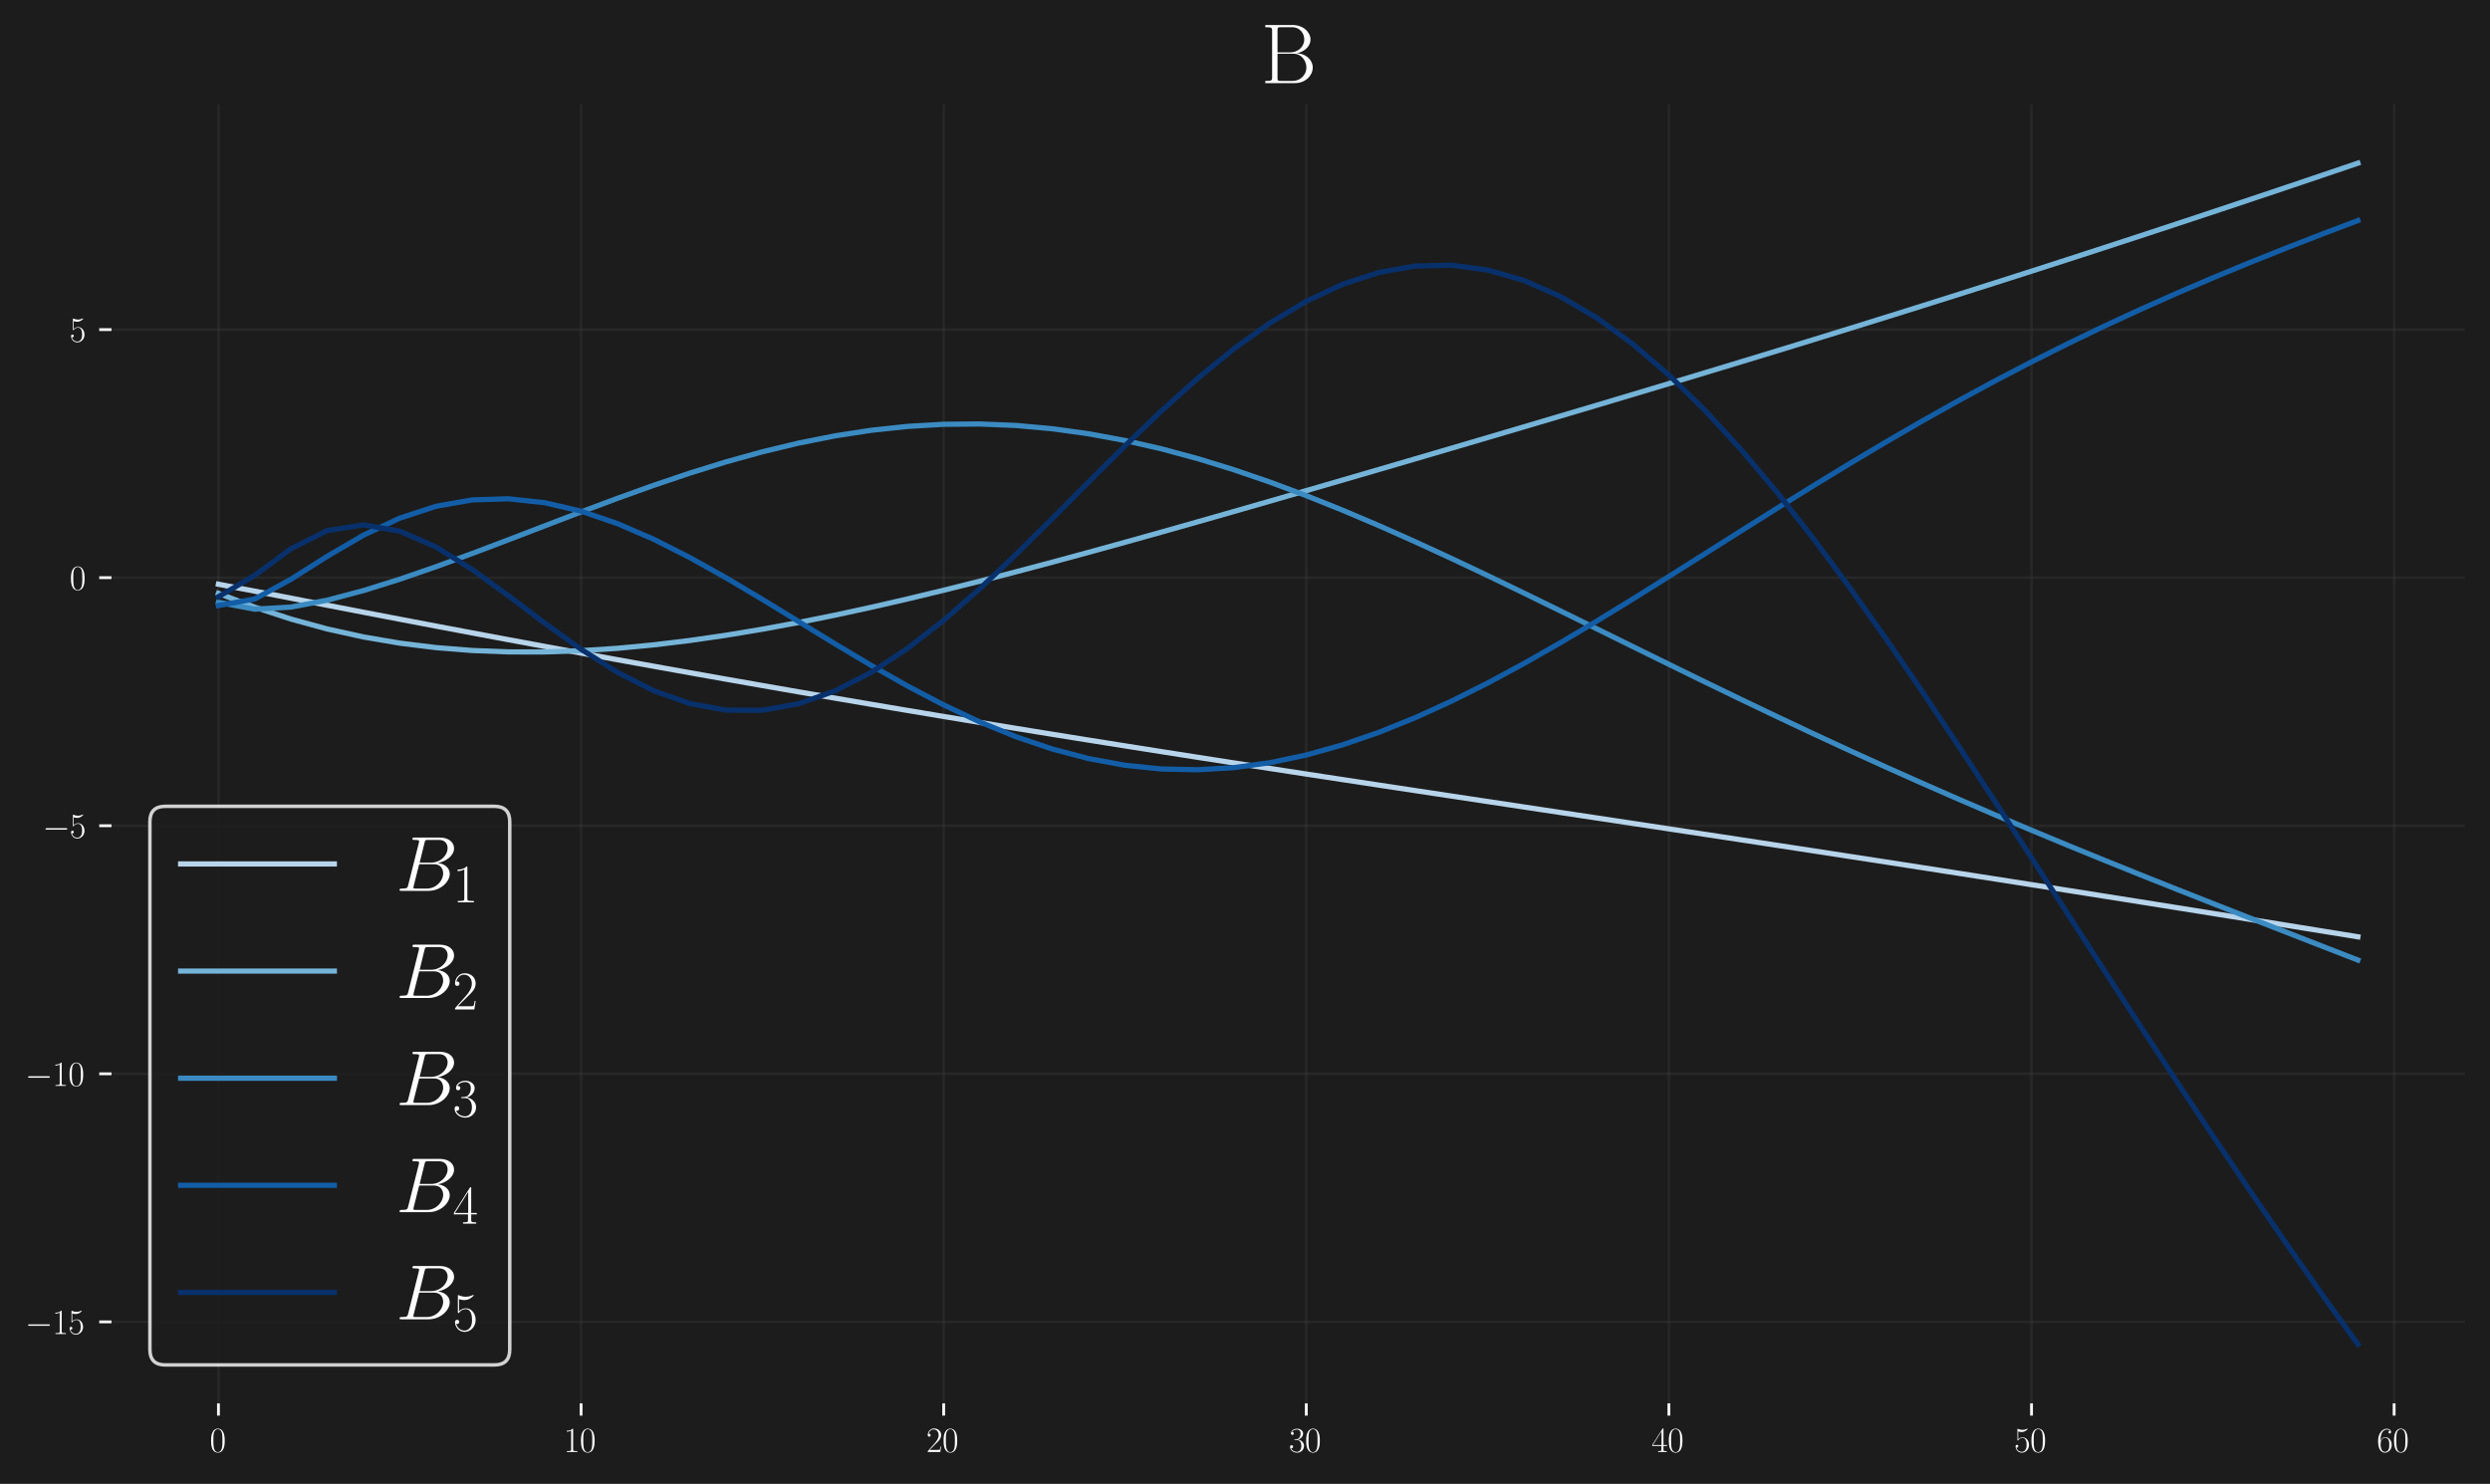 <?xml version="1.0" encoding="utf-8" standalone="no"?>
<!DOCTYPE svg PUBLIC "-//W3C//DTD SVG 1.1//EN"
  "http://www.w3.org/Graphics/SVG/1.1/DTD/svg11.dtd">
<svg xmlns:xlink="http://www.w3.org/1999/xlink" width="712.8pt" height="424.8pt" viewBox="0 0 712.8 424.8" xmlns="http://www.w3.org/2000/svg" version="1.1">
 <defs>
  <style type="text/css">*{stroke-linejoin: round; stroke-linecap: butt}</style>
 </defs>
 <g id="figure_1">
  <g id="patch_1">
   <path d="M 0 424.8 
L 712.8 424.8 
L 712.8 0 
L 0 0 
z
" style="fill: #1c1c1c"/>
  </g>
  <g id="axes_1">
   <g id="patch_2">
    <path d="M 31.911 401.744 
L 705.6 401.744 
L 705.6 29.804 
L 31.911 29.804 
z
" style="fill: #1c1c1c"/>
   </g>
   <g id="matplotlib.axis_1">
    <g id="xtick_1">
     <g id="line2d_1">
      <path d="M 62.534 401.744 
L 62.534 29.804 
" clip-path="url(#pbb2f70c16e)" style="fill: none; stroke: #404040; stroke-opacity: 0.3; stroke-width: 0.75; stroke-linecap: square"/>
     </g>
     <g id="line2d_2">
      <defs>
       <path id="m3b6a87b805" d="M 0 0 
L 0 3.5 
" style="stroke: #ffffff; stroke-width: 0.8"/>
      </defs>
      <g>
       <use xlink:href="#m3b6a87b805" x="62.534" y="401.744" style="fill: #ffffff; stroke: #ffffff; stroke-width: 0.8"/>
      </g>
     </g>
     <g id="text_1">
      <!-- $\mathdefault{0}$ -->
      <g style="fill: #ffffff" transform="translate(60.043 415.663) scale(0.1 -0.1)">
       <defs>
        <path id="CMR17-30" d="M 2688 2025 
C 2688 2416 2682 3080 2413 3591 
C 2176 4039 1798 4198 1466 4198 
C 1158 4198 768 4058 525 3597 
C 269 3118 243 2524 243 2025 
C 243 1661 250 1106 448 619 
C 723 -39 1216 -128 1466 -128 
C 1760 -128 2208 -7 2470 600 
C 2662 1042 2688 1559 2688 2025 
z
M 1466 -26 
C 1056 -26 813 325 723 812 
C 653 1188 653 1738 653 2096 
C 653 2588 653 2997 736 3387 
C 858 3929 1216 4096 1466 4096 
C 1728 4096 2067 3923 2189 3400 
C 2272 3036 2278 2607 2278 2096 
C 2278 1680 2278 1169 2202 792 
C 2067 95 1690 -26 1466 -26 
z
" transform="scale(0.016)"/>
       </defs>
       <use xlink:href="#CMR17-30" transform="scale(0.996)"/>
      </g>
     </g>
    </g>
    <g id="xtick_2">
     <g id="line2d_3">
      <path d="M 166.338 401.744 
L 166.338 29.804 
" clip-path="url(#pbb2f70c16e)" style="fill: none; stroke: #404040; stroke-opacity: 0.3; stroke-width: 0.75; stroke-linecap: square"/>
     </g>
     <g id="line2d_4">
      <g>
       <use xlink:href="#m3b6a87b805" x="166.338" y="401.744" style="fill: #ffffff; stroke: #ffffff; stroke-width: 0.8"/>
      </g>
     </g>
     <g id="text_2">
      <!-- $\mathdefault{10}$ -->
      <g style="fill: #ffffff" transform="translate(161.356 415.663) scale(0.1 -0.1)">
       <defs>
        <path id="CMR17-31" d="M 1702 4058 
C 1702 4192 1696 4192 1606 4192 
C 1357 3916 979 3827 621 3827 
C 602 3827 570 3827 563 3808 
C 557 3795 557 3782 557 3648 
C 755 3648 1088 3686 1344 3839 
L 1344 461 
C 1344 236 1331 160 781 160 
L 589 160 
L 589 0 
C 896 0 1216 0 1523 0 
C 1830 0 2150 0 2458 0 
L 2458 160 
L 2266 160 
C 1715 160 1702 230 1702 458 
L 1702 4058 
z
" transform="scale(0.016)"/>
       </defs>
       <use xlink:href="#CMR17-31" transform="scale(0.996)"/>
       <use xlink:href="#CMR17-30" transform="translate(45.69 0) scale(0.996)"/>
      </g>
     </g>
    </g>
    <g id="xtick_3">
     <g id="line2d_5">
      <path d="M 270.142 401.744 
L 270.142 29.804 
" clip-path="url(#pbb2f70c16e)" style="fill: none; stroke: #404040; stroke-opacity: 0.3; stroke-width: 0.75; stroke-linecap: square"/>
     </g>
     <g id="line2d_6">
      <g>
       <use xlink:href="#m3b6a87b805" x="270.142" y="401.744" style="fill: #ffffff; stroke: #ffffff; stroke-width: 0.8"/>
      </g>
     </g>
     <g id="text_3">
      <!-- $\mathdefault{20}$ -->
      <g style="fill: #ffffff" transform="translate(265.16 415.663) scale(0.1 -0.1)">
       <defs>
        <path id="CMR17-32" d="M 2669 989 
L 2554 989 
C 2490 536 2438 459 2413 420 
C 2381 369 1920 369 1830 369 
L 602 369 
C 832 619 1280 1072 1824 1597 
C 2214 1967 2669 2402 2669 3035 
C 2669 3790 2067 4224 1395 4224 
C 691 4224 262 3604 262 3030 
C 262 2780 448 2748 525 2748 
C 589 2748 781 2787 781 3010 
C 781 3207 614 3264 525 3264 
C 486 3264 448 3258 422 3245 
C 544 3790 915 4058 1306 4058 
C 1862 4058 2227 3617 2227 3035 
C 2227 2479 1901 2000 1536 1584 
L 262 146 
L 262 0 
L 2515 0 
L 2669 989 
z
" transform="scale(0.016)"/>
       </defs>
       <use xlink:href="#CMR17-32" transform="scale(0.996)"/>
       <use xlink:href="#CMR17-30" transform="translate(45.69 0) scale(0.996)"/>
      </g>
     </g>
    </g>
    <g id="xtick_4">
     <g id="line2d_7">
      <path d="M 373.946 401.744 
L 373.946 29.804 
" clip-path="url(#pbb2f70c16e)" style="fill: none; stroke: #404040; stroke-opacity: 0.3; stroke-width: 0.75; stroke-linecap: square"/>
     </g>
     <g id="line2d_8">
      <g>
       <use xlink:href="#m3b6a87b805" x="373.946" y="401.744" style="fill: #ffffff; stroke: #ffffff; stroke-width: 0.8"/>
      </g>
     </g>
     <g id="text_4">
      <!-- $\mathdefault{30}$ -->
      <g style="fill: #ffffff" transform="translate(368.965 415.663) scale(0.1 -0.1)">
       <defs>
        <path id="CMR17-33" d="M 1414 2157 
C 1984 2157 2234 1662 2234 1090 
C 2234 320 1824 25 1453 25 
C 1114 25 563 194 390 693 
C 422 680 454 680 486 680 
C 640 680 755 782 755 948 
C 755 1133 614 1216 486 1216 
C 378 1216 211 1165 211 926 
C 211 335 787 -128 1466 -128 
C 2176 -128 2720 430 2720 1085 
C 2720 1707 2208 2157 1600 2227 
C 2086 2328 2554 2756 2554 3329 
C 2554 3820 2048 4179 1472 4179 
C 890 4179 378 3829 378 3329 
C 378 3110 544 3072 627 3072 
C 762 3072 877 3155 877 3321 
C 877 3486 762 3569 627 3569 
C 602 3569 570 3569 544 3557 
C 730 3959 1235 4032 1459 4032 
C 1683 4032 2106 3925 2106 3320 
C 2106 3143 2080 2828 1862 2550 
C 1670 2304 1453 2304 1242 2284 
C 1210 2284 1062 2269 1037 2269 
C 992 2263 966 2257 966 2208 
C 966 2163 973 2157 1101 2157 
L 1414 2157 
z
" transform="scale(0.016)"/>
       </defs>
       <use xlink:href="#CMR17-33" transform="scale(0.996)"/>
       <use xlink:href="#CMR17-30" transform="translate(45.69 0) scale(0.996)"/>
      </g>
     </g>
    </g>
    <g id="xtick_5">
     <g id="line2d_9">
      <path d="M 477.75 401.744 
L 477.75 29.804 
" clip-path="url(#pbb2f70c16e)" style="fill: none; stroke: #404040; stroke-opacity: 0.3; stroke-width: 0.75; stroke-linecap: square"/>
     </g>
     <g id="line2d_10">
      <g>
       <use xlink:href="#m3b6a87b805" x="477.75" y="401.744" style="fill: #ffffff; stroke: #ffffff; stroke-width: 0.8"/>
      </g>
     </g>
     <g id="text_5">
      <!-- $\mathdefault{40}$ -->
      <g style="fill: #ffffff" transform="translate(472.769 415.663) scale(0.1 -0.1)">
       <defs>
        <path id="CMR17-34" d="M 2150 4122 
C 2150 4256 2144 4256 2029 4256 
L 128 1254 
L 128 1088 
L 1779 1088 
L 1779 457 
C 1779 224 1766 160 1318 160 
L 1197 160 
L 1197 0 
C 1402 0 1747 0 1965 0 
C 2182 0 2528 0 2733 0 
L 2733 160 
L 2611 160 
C 2163 160 2150 224 2150 457 
L 2150 1088 
L 2803 1088 
L 2803 1254 
L 2150 1254 
L 2150 4122 
z
M 1798 3703 
L 1798 1254 
L 256 1254 
L 1798 3703 
z
" transform="scale(0.016)"/>
       </defs>
       <use xlink:href="#CMR17-34" transform="scale(0.996)"/>
       <use xlink:href="#CMR17-30" transform="translate(45.69 0) scale(0.996)"/>
      </g>
     </g>
    </g>
    <g id="xtick_6">
     <g id="line2d_11">
      <path d="M 581.554 401.744 
L 581.554 29.804 
" clip-path="url(#pbb2f70c16e)" style="fill: none; stroke: #404040; stroke-opacity: 0.3; stroke-width: 0.75; stroke-linecap: square"/>
     </g>
     <g id="line2d_12">
      <g>
       <use xlink:href="#m3b6a87b805" x="581.554" y="401.744" style="fill: #ffffff; stroke: #ffffff; stroke-width: 0.8"/>
      </g>
     </g>
     <g id="text_6">
      <!-- $\mathdefault{50}$ -->
      <g style="fill: #ffffff" transform="translate(576.573 415.663) scale(0.1 -0.1)">
       <defs>
        <path id="CMR17-35" d="M 730 3692 
C 794 3666 1056 3584 1325 3584 
C 1920 3584 2246 3911 2432 4100 
C 2432 4157 2432 4192 2394 4192 
C 2387 4192 2374 4192 2323 4163 
C 2099 4058 1837 3973 1517 3973 
C 1325 3973 1037 3999 723 4139 
C 653 4171 640 4171 634 4171 
C 602 4171 595 4164 595 4037 
L 595 2203 
C 595 2089 595 2057 659 2057 
C 691 2057 704 2070 736 2114 
C 941 2401 1222 2522 1542 2522 
C 1766 2522 2246 2382 2246 1289 
C 2246 1085 2246 715 2054 421 
C 1894 159 1645 25 1370 25 
C 947 25 518 320 403 814 
C 429 807 480 795 506 795 
C 589 795 749 840 749 1038 
C 749 1210 627 1280 506 1280 
C 358 1280 262 1190 262 1011 
C 262 454 704 -128 1382 -128 
C 2042 -128 2669 440 2669 1264 
C 2669 2030 2170 2624 1549 2624 
C 1222 2624 947 2503 730 2274 
L 730 3692 
z
" transform="scale(0.016)"/>
       </defs>
       <use xlink:href="#CMR17-35" transform="scale(0.996)"/>
       <use xlink:href="#CMR17-30" transform="translate(45.69 0) scale(0.996)"/>
      </g>
     </g>
    </g>
    <g id="xtick_7">
     <g id="line2d_13">
      <path d="M 685.358 401.744 
L 685.358 29.804 
" clip-path="url(#pbb2f70c16e)" style="fill: none; stroke: #404040; stroke-opacity: 0.3; stroke-width: 0.75; stroke-linecap: square"/>
     </g>
     <g id="line2d_14">
      <g>
       <use xlink:href="#m3b6a87b805" x="685.358" y="401.744" style="fill: #ffffff; stroke: #ffffff; stroke-width: 0.8"/>
      </g>
     </g>
     <g id="text_7">
      <!-- $\mathdefault{60}$ -->
      <g style="fill: #ffffff" transform="translate(680.377 415.663) scale(0.1 -0.1)">
       <defs>
        <path id="CMR17-36" d="M 678 2176 
C 678 3690 1395 4032 1811 4032 
C 1946 4032 2272 4009 2400 3776 
C 2298 3776 2106 3776 2106 3553 
C 2106 3381 2246 3323 2336 3323 
C 2394 3323 2566 3348 2566 3560 
C 2566 3954 2246 4179 1805 4179 
C 1043 4179 243 3390 243 1984 
C 243 253 966 -128 1478 -128 
C 2099 -128 2688 427 2688 1283 
C 2688 2081 2170 2662 1517 2662 
C 1126 2662 838 2407 678 1960 
L 678 2176 
z
M 1478 25 
C 691 25 691 1200 691 1436 
C 691 1896 909 2560 1504 2560 
C 1613 2560 1926 2560 2138 2120 
C 2253 1870 2253 1609 2253 1289 
C 2253 944 2253 690 2118 434 
C 1978 171 1773 25 1478 25 
z
" transform="scale(0.016)"/>
       </defs>
       <use xlink:href="#CMR17-36" transform="scale(0.996)"/>
       <use xlink:href="#CMR17-30" transform="translate(45.69 0) scale(0.996)"/>
      </g>
     </g>
    </g>
   </g>
   <g id="matplotlib.axis_2">
    <g id="ytick_1">
     <g id="line2d_15">
      <path d="M 31.911 378.42 
L 705.6 378.42 
" clip-path="url(#pbb2f70c16e)" style="fill: none; stroke: #404040; stroke-opacity: 0.3; stroke-width: 0.75; stroke-linecap: square"/>
     </g>
     <g id="line2d_16">
      <defs>
       <path id="m51fa06794c" d="M 0 0 
L -3.5 0 
" style="stroke: #ffffff; stroke-width: 0.8"/>
      </defs>
      <g>
       <use xlink:href="#m51fa06794c" x="31.911" y="378.42" style="fill: #ffffff; stroke: #ffffff; stroke-width: 0.8"/>
      </g>
     </g>
     <g id="text_8">
      <!-- $\mathdefault{−15}$ -->
      <g style="fill: #ffffff" transform="translate(7.2 381.88) scale(0.1 -0.1)">
       <defs>
        <path id="CMSY10-0" d="M 4218 1472 
C 4326 1472 4442 1472 4442 1600 
C 4442 1728 4326 1728 4218 1728 
L 755 1728 
C 646 1728 531 1728 531 1600 
C 531 1472 646 1472 755 1472 
L 4218 1472 
z
" transform="scale(0.016)"/>
       </defs>
       <use xlink:href="#CMSY10-0" transform="scale(0.996)"/>
       <use xlink:href="#CMR17-31" transform="translate(77.487 0) scale(0.996)"/>
       <use xlink:href="#CMR17-35" transform="translate(123.178 0) scale(0.996)"/>
      </g>
     </g>
    </g>
    <g id="ytick_2">
     <g id="line2d_17">
      <path d="M 31.911 307.405 
L 705.6 307.405 
" clip-path="url(#pbb2f70c16e)" style="fill: none; stroke: #404040; stroke-opacity: 0.3; stroke-width: 0.75; stroke-linecap: square"/>
     </g>
     <g id="line2d_18">
      <g>
       <use xlink:href="#m51fa06794c" x="31.911" y="307.405" style="fill: #ffffff; stroke: #ffffff; stroke-width: 0.8"/>
      </g>
     </g>
     <g id="text_9">
      <!-- $\mathdefault{−10}$ -->
      <g style="fill: #ffffff" transform="translate(7.2 310.864) scale(0.1 -0.1)">
       <use xlink:href="#CMSY10-0" transform="scale(0.996)"/>
       <use xlink:href="#CMR17-31" transform="translate(77.487 0) scale(0.996)"/>
       <use xlink:href="#CMR17-30" transform="translate(123.178 0) scale(0.996)"/>
      </g>
     </g>
    </g>
    <g id="ytick_3">
     <g id="line2d_19">
      <path d="M 31.911 236.39 
L 705.6 236.39 
" clip-path="url(#pbb2f70c16e)" style="fill: none; stroke: #404040; stroke-opacity: 0.3; stroke-width: 0.75; stroke-linecap: square"/>
     </g>
     <g id="line2d_20">
      <g>
       <use xlink:href="#m51fa06794c" x="31.911" y="236.39" style="fill: #ffffff; stroke: #ffffff; stroke-width: 0.8"/>
      </g>
     </g>
     <g id="text_10">
      <!-- $\mathdefault{−5}$ -->
      <g style="fill: #ffffff" transform="translate(12.181 239.849) scale(0.1 -0.1)">
       <use xlink:href="#CMSY10-0" transform="scale(0.996)"/>
       <use xlink:href="#CMR17-35" transform="translate(77.487 0) scale(0.996)"/>
      </g>
     </g>
    </g>
    <g id="ytick_4">
     <g id="line2d_21">
      <path d="M 31.911 165.375 
L 705.6 165.375 
" clip-path="url(#pbb2f70c16e)" style="fill: none; stroke: #404040; stroke-opacity: 0.3; stroke-width: 0.75; stroke-linecap: square"/>
     </g>
     <g id="line2d_22">
      <g>
       <use xlink:href="#m51fa06794c" x="31.911" y="165.375" style="fill: #ffffff; stroke: #ffffff; stroke-width: 0.8"/>
      </g>
     </g>
     <g id="text_11">
      <!-- $\mathdefault{0}$ -->
      <g style="fill: #ffffff" transform="translate(19.93 168.834) scale(0.1 -0.1)">
       <use xlink:href="#CMR17-30" transform="scale(0.996)"/>
      </g>
     </g>
    </g>
    <g id="ytick_5">
     <g id="line2d_23">
      <path d="M 31.911 94.36 
L 705.6 94.36 
" clip-path="url(#pbb2f70c16e)" style="fill: none; stroke: #404040; stroke-opacity: 0.3; stroke-width: 0.75; stroke-linecap: square"/>
     </g>
     <g id="line2d_24">
      <g>
       <use xlink:href="#m51fa06794c" x="31.911" y="94.36" style="fill: #ffffff; stroke: #ffffff; stroke-width: 0.8"/>
      </g>
     </g>
     <g id="text_12">
      <!-- $\mathdefault{5}$ -->
      <g style="fill: #ffffff" transform="translate(19.93 97.819) scale(0.1 -0.1)">
       <use xlink:href="#CMR17-35" transform="scale(0.996)"/>
      </g>
     </g>
    </g>
   </g>
   <g id="line2d_25">
    <path d="M 62.534 167.248 
L 72.914 169.23 
L 83.294 171.246 
L 93.675 173.264 
L 104.055 175.272 
L 114.436 177.262 
L 124.816 179.236 
L 135.196 181.192 
L 145.577 183.132 
L 155.957 185.055 
L 166.338 186.962 
L 176.718 188.853 
L 187.099 190.728 
L 197.479 192.587 
L 207.859 194.429 
L 218.24 196.254 
L 228.62 198.061 
L 239.001 199.85 
L 249.381 201.622 
L 259.761 203.375 
L 270.142 205.11 
L 280.522 206.827 
L 290.903 208.527 
L 301.283 210.21 
L 311.663 211.876 
L 322.044 213.527 
L 332.424 215.164 
L 342.805 216.788 
L 353.185 218.4 
L 363.566 220 
L 373.946 221.592 
L 384.326 223.175 
L 394.707 224.752 
L 405.087 226.323 
L 415.468 227.891 
L 425.848 229.455 
L 436.228 231.019 
L 446.609 232.582 
L 456.989 234.146 
L 467.37 235.712 
L 477.75 237.281 
L 488.13 238.854 
L 498.511 240.431 
L 508.891 242.013 
L 519.272 243.601 
L 529.652 245.194 
L 540.032 246.794 
L 550.413 248.4 
L 560.793 250.014 
L 571.174 251.633 
L 581.554 253.26 
L 591.935 254.893 
L 602.315 256.533 
L 612.695 258.179 
L 623.076 259.832 
L 633.456 261.49 
L 643.837 263.154 
L 654.217 264.824 
L 664.597 266.499 
L 674.978 268.18 
" clip-path="url(#pbb2f70c16e)" style="fill: none; stroke: #b7d4ea; stroke-width: 1.5; stroke-linecap: square"/>
   </g>
   <g id="line2d_26">
    <path d="M 62.534 169.857 
L 72.914 173.82 
L 83.294 177.22 
L 93.675 180.055 
L 104.055 182.343 
L 114.436 184.112 
L 124.816 185.393 
L 135.196 186.218 
L 145.577 186.619 
L 155.957 186.628 
L 166.338 186.277 
L 176.718 185.595 
L 187.099 184.612 
L 197.479 183.355 
L 207.859 181.851 
L 218.24 180.126 
L 228.62 178.203 
L 239.001 176.106 
L 249.381 173.854 
L 259.761 171.469 
L 270.142 168.968 
L 280.522 166.367 
L 290.903 163.682 
L 301.283 160.925 
L 311.663 158.109 
L 322.044 155.244 
L 332.424 152.339 
L 342.805 149.401 
L 353.185 146.437 
L 363.566 143.453 
L 373.946 140.451 
L 384.326 137.435 
L 394.707 134.408 
L 405.087 131.37 
L 415.468 128.323 
L 425.848 125.267 
L 436.228 122.201 
L 446.609 119.125 
L 456.989 116.037 
L 467.37 112.936 
L 477.75 109.822 
L 488.13 106.692 
L 498.511 103.545 
L 508.891 100.381 
L 519.272 97.196 
L 529.652 93.991 
L 540.032 90.764 
L 550.413 87.515 
L 560.793 84.242 
L 571.174 80.946 
L 581.554 77.626 
L 591.935 74.282 
L 602.315 70.914 
L 612.695 67.522 
L 623.076 64.107 
L 633.456 60.67 
L 643.837 57.211 
L 654.217 53.731 
L 664.597 50.23 
L 674.978 46.711 
" clip-path="url(#pbb2f70c16e)" style="fill: none; stroke: #75b4d8; stroke-width: 1.5; stroke-linecap: square"/>
   </g>
   <g id="line2d_27">
    <path d="M 62.534 172.422 
L 72.914 174.39 
L 83.294 173.79 
L 93.675 171.82 
L 104.055 169.063 
L 114.436 165.813 
L 124.816 162.236 
L 135.196 158.44 
L 145.577 154.511 
L 155.957 150.525 
L 166.338 146.555 
L 176.718 142.672 
L 187.099 138.946 
L 197.479 135.442 
L 207.859 132.22 
L 218.24 129.339 
L 228.62 126.845 
L 239.001 124.781 
L 249.381 123.18 
L 259.761 122.069 
L 270.142 121.465 
L 280.522 121.376 
L 290.903 121.804 
L 301.283 122.744 
L 311.663 124.182 
L 322.044 126.1 
L 332.424 128.473 
L 342.805 131.273 
L 353.185 134.468 
L 363.566 138.022 
L 373.946 141.898 
L 384.326 146.058 
L 394.707 150.463 
L 405.087 155.074 
L 415.468 159.853 
L 425.848 164.764 
L 436.228 169.773 
L 446.609 174.847 
L 456.989 179.958 
L 467.37 185.079 
L 477.75 190.186 
L 488.13 195.26 
L 498.511 200.284 
L 508.891 205.244 
L 519.272 210.131 
L 529.652 214.937 
L 540.032 219.657 
L 550.413 224.29 
L 560.793 228.836 
L 571.174 233.298 
L 581.554 237.68 
L 591.935 241.989 
L 602.315 246.232 
L 612.695 250.417 
L 623.076 254.553 
L 633.456 258.65 
L 643.837 262.718 
L 654.217 266.765 
L 664.597 270.803 
L 674.978 274.839 
" clip-path="url(#pbb2f70c16e)" style="fill: none; stroke: #3b8bc2; stroke-width: 1.5; stroke-linecap: square"/>
   </g>
   <g id="line2d_28">
    <path d="M 62.534 173.337 
L 72.914 171.487 
L 83.294 165.819 
L 93.675 159.252 
L 104.055 153.201 
L 114.436 148.334 
L 124.816 144.939 
L 135.196 143.101 
L 145.577 142.792 
L 155.957 143.915 
L 166.338 146.332 
L 176.718 149.877 
L 187.099 154.368 
L 197.479 159.613 
L 207.859 165.417 
L 218.24 171.588 
L 228.62 177.939 
L 239.001 184.292 
L 249.381 190.485 
L 259.761 196.368 
L 270.142 201.808 
L 280.522 206.694 
L 290.903 210.929 
L 301.283 214.438 
L 311.663 217.166 
L 322.044 219.073 
L 332.424 220.139 
L 342.805 220.362 
L 353.185 219.751 
L 363.566 218.334 
L 373.946 216.145 
L 384.326 213.234 
L 394.707 209.654 
L 405.087 205.469 
L 415.468 200.745 
L 425.848 195.551 
L 436.228 189.961 
L 446.609 184.044 
L 456.989 177.871 
L 467.37 171.509 
L 477.75 165.024 
L 488.13 158.473 
L 498.511 151.912 
L 508.891 145.389 
L 519.272 138.947 
L 529.652 132.622 
L 540.032 126.445 
L 550.413 120.438 
L 560.793 114.621 
L 571.174 109.004 
L 581.554 103.595 
L 591.935 98.393 
L 602.315 93.395 
L 612.695 88.595 
L 623.076 83.981 
L 633.456 79.539 
L 643.837 75.252 
L 654.217 71.103 
L 664.597 67.072 
L 674.978 63.139 
" clip-path="url(#pbb2f70c16e)" style="fill: none; stroke: #125da6; stroke-width: 1.5; stroke-linecap: square"/>
   </g>
   <g id="line2d_29">
    <path d="M 62.534 170.834 
L 72.914 164.723 
L 83.294 157.087 
L 93.675 151.888 
L 104.055 150.257 
L 114.436 152.049 
L 124.816 156.595 
L 135.196 163.051 
L 145.577 170.575 
L 155.957 178.401 
L 166.338 185.871 
L 176.718 192.451 
L 187.099 197.728 
L 197.479 201.408 
L 207.859 203.303 
L 218.24 203.323 
L 228.62 201.466 
L 239.001 197.804 
L 249.381 192.469 
L 259.761 185.65 
L 270.142 177.57 
L 280.522 168.483 
L 290.903 158.664 
L 301.283 148.394 
L 311.663 137.958 
L 322.044 127.633 
L 332.424 117.685 
L 342.805 108.36 
L 353.185 99.884 
L 363.566 92.454 
L 373.946 86.242 
L 384.326 81.388 
L 394.707 78.001 
L 405.087 76.162 
L 415.468 75.918 
L 425.848 77.291 
L 436.228 80.275 
L 446.609 84.837 
L 456.989 90.924 
L 467.37 98.463 
L 477.75 107.365 
L 488.13 117.527 
L 498.511 128.834 
L 508.891 141.165 
L 519.272 154.393 
L 529.652 168.391 
L 540.032 183.03 
L 550.413 198.185 
L 560.793 213.735 
L 571.174 229.565 
L 581.554 245.569 
L 591.935 261.651 
L 602.315 277.721 
L 612.695 293.704 
L 623.076 309.533 
L 633.456 325.154 
L 643.837 340.523 
L 654.217 355.607 
L 664.597 370.383 
L 674.978 384.838 
" clip-path="url(#pbb2f70c16e)" style="fill: none; stroke: #08306b; stroke-width: 1.5; stroke-linecap: square"/>
   </g>
   <g id="text_13">
    <!-- B -->
    <g style="fill: #ffffff" transform="translate(360.933 23.804) scale(0.24 -0.24)">
     <defs>
      <path id="CMR17-42" d="M 333 4352 
L 333 4186 
C 774 4186 845 4186 845 3900 
L 845 452 
C 845 166 774 166 333 166 
L 333 0 
L 2534 0 
C 3354 0 3885 583 3885 1164 
C 3885 1741 3360 2233 2675 2233 
C 3290 2356 3718 2771 3718 3264 
C 3718 3802 3194 4352 2368 4352 
L 333 4352 
z
M 1248 2304 
L 1248 3937 
C 1248 4155 1261 4186 1517 4186 
L 2336 4186 
C 2970 4186 3251 3674 3251 3277 
C 3251 2791 2861 2304 2170 2304 
L 1248 2304 
z
M 1517 166 
C 1261 166 1248 197 1248 413 
L 1248 2202 
L 2432 2202 
C 3091 2202 3411 1625 3411 1162 
C 3411 699 3046 166 2349 166 
L 1517 166 
z
" transform="scale(0.016)"/>
     </defs>
     <use xlink:href="#CMR17-42" transform="scale(0.996)"/>
    </g>
   </g>
   <g id="legend_1">
    <g id="patch_3">
     <path d="M 47.311 390.744 
L 141.526 390.744 
Q 145.926 390.744 145.926 386.344 
L 145.926 235.228 
Q 145.926 230.828 141.526 230.828 
L 47.311 230.828 
Q 42.911 230.828 42.911 235.228 
L 42.911 386.344 
Q 42.911 390.744 47.311 390.744 
z
" style="fill: #1c1c1c; opacity: 0.8; stroke: #ffffff; stroke-linejoin: miter"/>
    </g>
    <g id="line2d_30">
     <path d="M 51.711 247.328 
L 73.711 247.328 
L 95.711 247.328 
" style="fill: none; stroke: #b7d4ea; stroke-width: 1.5; stroke-linecap: square"/>
    </g>
    <g id="text_14">
     <!-- $B_{1}$ -->
     <g style="fill: #ffffff" transform="translate(113.311 255.028) scale(0.22 -0.22)">
      <defs>
       <path id="CMMI12-42" d="M 2342 3921 
C 2400 4160 2426 4160 2675 4160 
L 3507 4160 
C 4230 4160 4230 3544 4230 3485 
C 4230 2966 3712 2304 2867 2304 
L 1946 2304 
L 2342 3921 
z
M 3424 2275 
C 4122 2402 4755 2886 4755 3473 
C 4755 3970 4314 4352 3590 4352 
L 1536 4352 
C 1414 4352 1357 4352 1357 4226 
C 1357 4160 1414 4160 1510 4160 
C 1901 4160 1901 4112 1901 4044 
C 1901 4032 1901 3993 1875 3897 
L 1011 472 
C 954 249 941 185 493 185 
C 371 185 307 185 307 70 
C 307 0 346 0 474 0 
L 2669 0 
C 3648 0 4403 739 4403 1383 
C 4403 1906 3942 2224 3424 2275 
z
M 2515 185 
L 1651 185 
C 1562 185 1549 185 1510 192 
C 1440 198 1434 211 1434 261 
C 1434 305 1446 343 1459 399 
L 1907 2176 
L 3110 2176 
C 3866 2176 3866 1483 3866 1433 
C 3866 828 3309 185 2515 185 
z
" transform="scale(0.016)"/>
      </defs>
      <use xlink:href="#CMMI12-42" transform="scale(0.996)"/>
      <use xlink:href="#CMR17-31" transform="translate(74.108 -14.944) scale(0.697)"/>
     </g>
    </g>
    <g id="line2d_31">
     <path d="M 51.711 277.992 
L 73.711 277.992 
L 95.711 277.992 
" style="fill: none; stroke: #75b4d8; stroke-width: 1.5; stroke-linecap: square"/>
    </g>
    <g id="text_15">
     <!-- $B_{2}$ -->
     <g style="fill: #ffffff" transform="translate(113.311 285.692) scale(0.22 -0.22)">
      <use xlink:href="#CMMI12-42" transform="scale(0.996)"/>
      <use xlink:href="#CMR17-32" transform="translate(74.108 -14.944) scale(0.697)"/>
     </g>
    </g>
    <g id="line2d_32">
     <path d="M 51.711 308.655 
L 73.711 308.655 
L 95.711 308.655 
" style="fill: none; stroke: #3b8bc2; stroke-width: 1.5; stroke-linecap: square"/>
    </g>
    <g id="text_16">
     <!-- $B_{3}$ -->
     <g style="fill: #ffffff" transform="translate(113.311 316.355) scale(0.22 -0.22)">
      <use xlink:href="#CMMI12-42" transform="scale(0.996)"/>
      <use xlink:href="#CMR17-33" transform="translate(74.108 -14.944) scale(0.697)"/>
     </g>
    </g>
    <g id="line2d_33">
     <path d="M 51.711 339.318 
L 73.711 339.318 
L 95.711 339.318 
" style="fill: none; stroke: #125da6; stroke-width: 1.5; stroke-linecap: square"/>
    </g>
    <g id="text_17">
     <!-- $B_{4}$ -->
     <g style="fill: #ffffff" transform="translate(113.311 347.018) scale(0.22 -0.22)">
      <use xlink:href="#CMMI12-42" transform="scale(0.996)"/>
      <use xlink:href="#CMR17-34" transform="translate(74.108 -14.944) scale(0.697)"/>
     </g>
    </g>
    <g id="line2d_34">
     <path d="M 51.711 369.981 
L 73.711 369.981 
L 95.711 369.981 
" style="fill: none; stroke: #08306b; stroke-width: 1.5; stroke-linecap: square"/>
    </g>
    <g id="text_18">
     <!-- $B_{5}$ -->
     <g style="fill: #ffffff" transform="translate(113.311 377.681) scale(0.22 -0.22)">
      <use xlink:href="#CMMI12-42" transform="scale(0.996)"/>
      <use xlink:href="#CMR17-35" transform="translate(74.108 -14.944) scale(0.697)"/>
     </g>
    </g>
   </g>
  </g>
 </g>
 <defs>
  <clipPath id="pbb2f70c16e">
   <rect x="31.911" y="29.804" width="673.689" height="371.94"/>
  </clipPath>
 </defs>
</svg>
